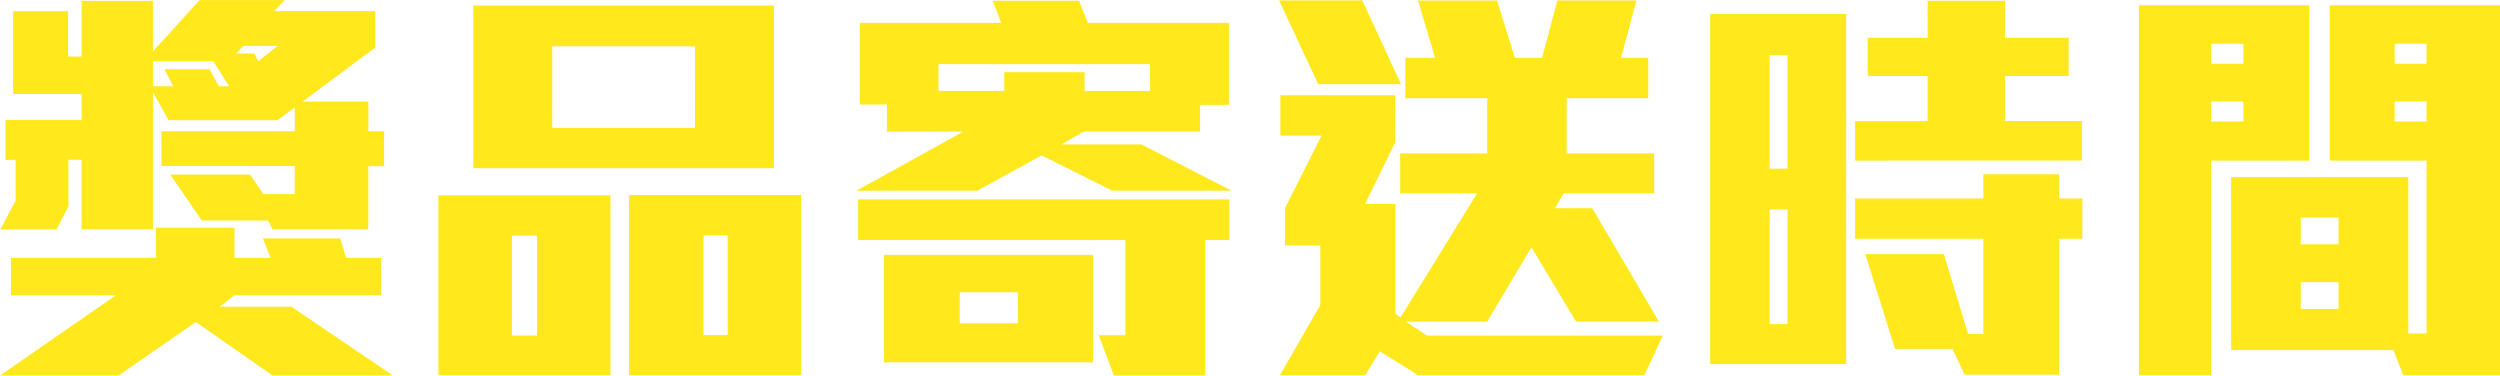 <svg xmlns="http://www.w3.org/2000/svg" width="141.24" height="21.216" viewBox="0 0 141.24 21.216">
  <path id="獎品寄送" d="M21.888-10.608v3.576h-5.4l-.264-.5H12.48L10.7-10.128h4.512l.744,1.1h1.776v-1.584H10.2v-1.968h7.536V-13.92l-.984.72H10.608L9.72-14.784v7.752H5.688v-3.936H4.944v2.64l-.672,1.3H1.1l.864-1.632v-2.3H1.392v-2.256h4.3v-1.464H1.824v-4.68h3.1V-16.8h.768v-3.144H9.72v2.856l2.64-2.9h4.8l-.576.624h5.688V-17.3l-4.1,3.048h3.72v1.68h.888v1.968Zm-5.4,11.832L12.144-1.8,7.776,1.224H1.08L7.632-3.312H1.7V-5.424H9.888v-1.7h4.44v1.7h2.04l-.432-1.1H20.3l.336,1.1h1.968v2.112h-8.28l-.84.648h4.056L23.28,1.224ZM14.832-17.4l-.408.432h1.032l.216.432,1.1-.864Zm-1.7.864H9.72v1.416h1.152l-.5-.96h2.544l.528.96h.576Zm14.688,6.048V-19.68H44.808v9.192ZM36.624,1.2V-8.976h9.72V1.2Zm-10.776,0V-8.952h9.72V1.2Zm14.5-18.576H32.28v4.608h8.064ZM42.192-6.7H40.824v5.64h1.368Zm-10.776.024H30v5.64h1.416Zm32.5-2.544-3.984-1.992L56.28-9.216H49.464l6.024-3.336h-4.3v-1.536H49.656V-18.7h7.992l-.48-1.248H62.04l.5,1.248h7.968v4.632H68.88v1.512H62.3l-1.248.72h4.512l5.088,2.616Zm5.256,2.784V1.224h-5.16l-.864-2.28h1.512V-6.432H49.56v-2.3H70.536v2.3ZM51.024.48V-5.592H62.832V.48ZM66.048-16.368H54.1v1.512h3.72v-1.056h4.536v1.056h3.7ZM58.584-3.48H55.3v1.752h3.288ZM75.552-15.24l-2.208-4.728h4.7l2.184,4.728ZM93.984,1.2H81.192L79.032-.144,78.216,1.2H73.392l2.28-3.96V-6.12H73.68V-8.232l2.064-4.1H73.416v-2.28H79.9v2.664l-1.7,3.48H79.92v6.216l.288.192,4.32-7.008H80.184v-2.256H85.1v-3.12H80.472v-2.28h1.68l-.96-3.24h4.464l1.008,3.24H88.2l.864-3.24h4.464l-.864,3.24H94.2v2.28H89.592v3.12h4.944v2.256H89.424l-.5.84h2.112L94.8-1.824H90.12l-2.52-4.2-2.5,4.2H80.5l1.2.792h13.32Zm11.9-12.12v-2.232h4.1V-15.7h-3.384v-2.16h3.384v-2.088h4.368v2.088h3.6v2.16h-3.6v2.544H118.7v2.232ZM117.408-6.5v7.68H112.08l-.7-1.464h-3.24l-1.68-5.352h4.44l1.368,4.512h.864V-6.5h-7.248v-2.28h7.248v-1.368h4.272v1.368h1.32V-6.5ZM97.7.576V-19.2h7.68V.576Zm4.368-17.448h-1.008v6.408h1.008Zm0,8.712h-1.008v6.48h1.008ZM136.848,1.2,136.3-.216h-9.168V-9.984h10.008v8.832h1.032V-10.92H132.7V-19.7h9.624V1.2ZM126-10.92V1.2h-4.08V-19.7h9.624v8.784Zm12.168-6.6h-1.8v1.128h1.8Zm0,3.264h-1.8v1.128h1.8ZM127.824-17.52H126v1.128h1.824Zm0,3.264H126v1.128h1.824ZM133.2-7.7h-2.136v1.512H133.2Zm0,3.648h-2.136v1.512H133.2Z" transform="translate(-1.08 19.992)" fill="#ffe81c"/>
</svg>
